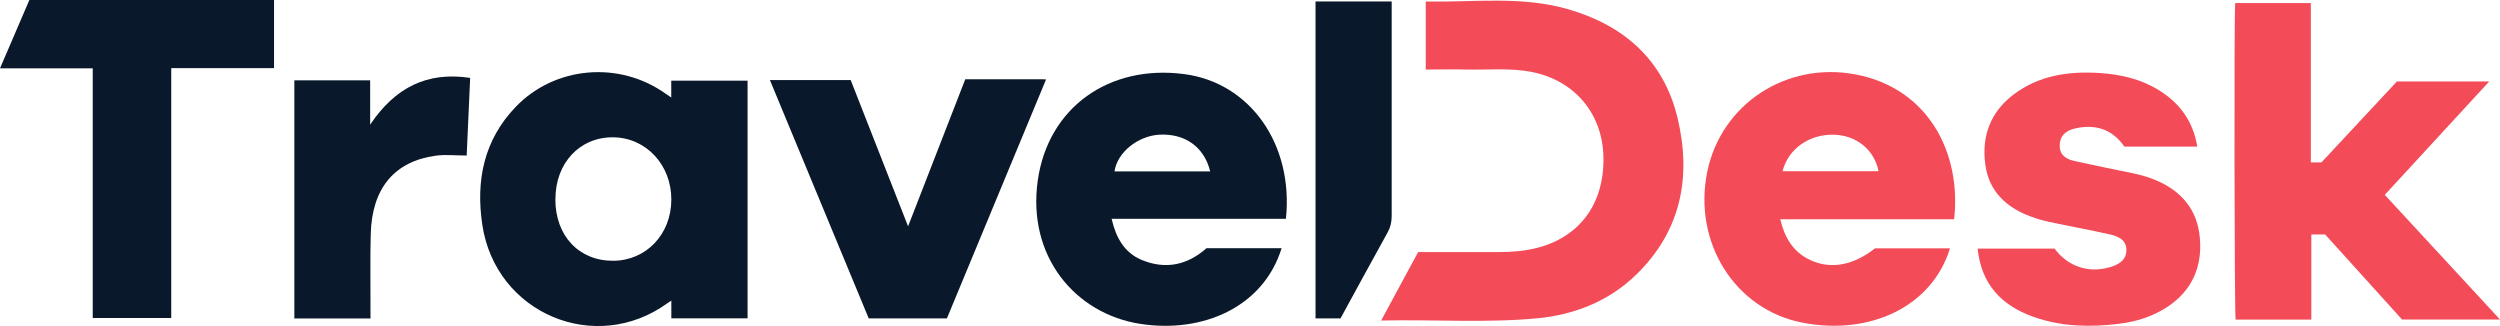 <svg width="230" height="30" viewBox="0 0 230 30" fill="none" xmlns="http://www.w3.org/2000/svg">
<g id="Layer_1" clip-path="url(#clip0_76_439)">
<path id="Vector" d="M61.755 8.983V7.422H68.776V29.286C66.457 29.286 61.763 29.286 61.763 29.286V27.655C61.763 27.655 61.506 27.818 61.413 27.888C54.766 32.702 45.596 28.835 44.374 20.691C43.76 16.615 44.515 12.88 47.449 9.829C51.068 6.064 57 5.582 61.257 8.634C61.374 8.719 61.498 8.797 61.763 8.975L61.755 8.983ZM51.092 18.331C51.092 21.7 53.263 24.006 56.416 23.991C59.451 23.975 61.748 21.561 61.763 18.377C61.779 15.171 59.436 12.663 56.416 12.632C53.334 12.601 51.092 15 51.099 18.331H51.092Z" fill="#09182A"/>
<path id="Vector_2" d="M229.011 7.492C225.758 11.025 222.606 14.441 219.399 17.927C222.901 21.716 226.396 25.497 230 29.394H220.987C218.69 26.856 216.316 24.231 213.911 21.568H212.642V29.402H205.676C205.567 28.649 205.528 1.638 205.637 0.28H212.596V14.938H213.576C213.576 14.938 218.2 9.985 220.519 7.492H229.011Z" fill="#F34B58"/>
<path id="Vector_3" d="M127.068 29.48C128.259 27.275 129.357 25.256 130.47 23.191C132.937 23.191 135.389 23.191 137.841 23.191C139.001 23.191 140.137 23.113 141.266 22.841C145.305 21.871 147.617 18.758 147.516 14.418C147.423 10.435 144.862 7.407 140.931 6.623C138.923 6.227 136.899 6.444 134.875 6.397C133.661 6.366 132.455 6.397 131.17 6.397V0.14C131.17 0.14 131.248 0.14 131.295 0.14C135.638 0.217 140.02 -0.388 144.286 0.854C149.454 2.352 153.066 5.559 154.335 10.854C155.627 16.25 154.677 21.234 150.536 25.264C148.006 27.717 144.854 28.959 141.406 29.286C136.697 29.728 131.964 29.379 127.053 29.488L127.068 29.48Z" fill="#F34B58"/>
<path id="Vector_4" d="M118.305 20.132H102.27C102.667 21.871 103.438 23.245 105.033 23.913C107.205 24.814 109.229 24.41 110.996 22.834C113.3 22.834 115.596 22.834 117.908 22.834C116.234 28.253 110.653 30.683 104.917 29.798C98.962 28.882 94.479 23.626 95.475 16.599C96.425 9.884 102.044 5.908 108.949 6.817C115.004 7.609 119.021 13.261 118.305 20.14V20.132ZM111.338 15.769C110.785 13.509 109.011 12.267 106.668 12.391C104.675 12.5 102.776 14.037 102.535 15.769H111.338Z" fill="#09182A"/>
<path id="Vector_5" d="M179.787 20.171H163.784C164.204 21.933 165.021 23.245 166.625 23.96C168.493 24.798 170.556 24.387 172.494 22.849H179.398C177.732 28.253 171.988 30.885 165.815 29.682C159.596 28.471 155.743 22.283 157.067 15.807C158.343 9.573 164.368 5.621 170.758 6.856C177.405 8.137 180.464 14.068 179.779 20.171H179.787ZM172.828 15.753C172.432 13.766 170.781 12.438 168.695 12.391C166.43 12.345 164.508 13.704 163.994 15.753H172.828Z" fill="#F34B58"/>
<path id="Vector_6" d="M202.15 13.486H195.44C194.343 11.895 192.794 11.39 190.91 11.817C190.085 12.003 189.494 12.461 189.494 13.409C189.494 14.309 190.132 14.651 190.856 14.814C192.615 15.21 194.382 15.559 196.149 15.924C196.943 16.087 197.713 16.305 198.46 16.631C200.757 17.64 202.158 19.34 202.383 21.863C202.625 24.511 201.698 26.685 199.449 28.199C198.079 29.115 196.546 29.596 194.919 29.791C192.265 30.117 189.634 30.055 187.088 29.154C184.146 28.113 182.278 26.157 181.943 22.873H189.019C190.241 24.511 192.124 25.155 194.086 24.589C194.911 24.348 195.643 23.944 195.627 22.974C195.619 22.058 194.856 21.732 194.117 21.568C192.272 21.149 190.404 20.815 188.552 20.419C187.945 20.287 187.345 20.117 186.769 19.899C184.551 19.061 182.986 17.585 182.652 15.163C182.294 12.578 183.088 10.357 185.197 8.735C187.548 6.933 190.287 6.537 193.152 6.716C195.098 6.84 196.966 7.267 198.647 8.315C200.562 9.511 201.776 11.188 202.15 13.494V13.486Z" fill="#F34B58"/>
<path id="Vector_7" d="M8.531 6.289H0C0.942 4.099 1.829 2.034 2.701 0H25.211V6.266H15.754V29.255H8.531V6.289Z" fill="#09182A"/>
<path id="Vector_8" d="M88.805 7.29C91.225 7.29 95.833 7.29 95.833 7.29L96.238 7.306C96.238 7.306 90.143 21.988 87.115 29.293H79.923C76.919 22.042 73.891 14.759 70.832 7.368H78.265C79.986 11.762 81.721 16.188 83.543 20.823C85.341 16.203 87.061 11.77 88.805 7.29Z" fill="#09182A"/>
<path id="Vector_9" d="M34.085 29.301H27.08V7.391H34.054V11.467C36.358 8.043 39.293 6.568 43.255 7.166C43.153 9.526 43.044 11.84 42.935 14.309C41.924 14.309 40.982 14.2 40.079 14.324C36.28 14.845 34.218 17.329 34.109 21.522C34.047 23.789 34.093 26.056 34.085 28.323C34.085 28.626 34.085 28.928 34.085 29.301Z" fill="#09182A"/>
<path id="Vector_10" d="M121.037 0.132H128.035V1.072C128.035 1.072 128.027 13.603 128.035 19.868C128.035 20.412 127.933 20.893 127.669 21.367C126.213 23.991 124.781 26.631 123.325 29.294H121.029V0.132H121.037Z" fill="#09182A"/>
</g>
<defs>
<clipPath id="clip0_76_439">
<rect width="230" height="30" fill="white"/>
</clipPath>
</defs>
</svg>
